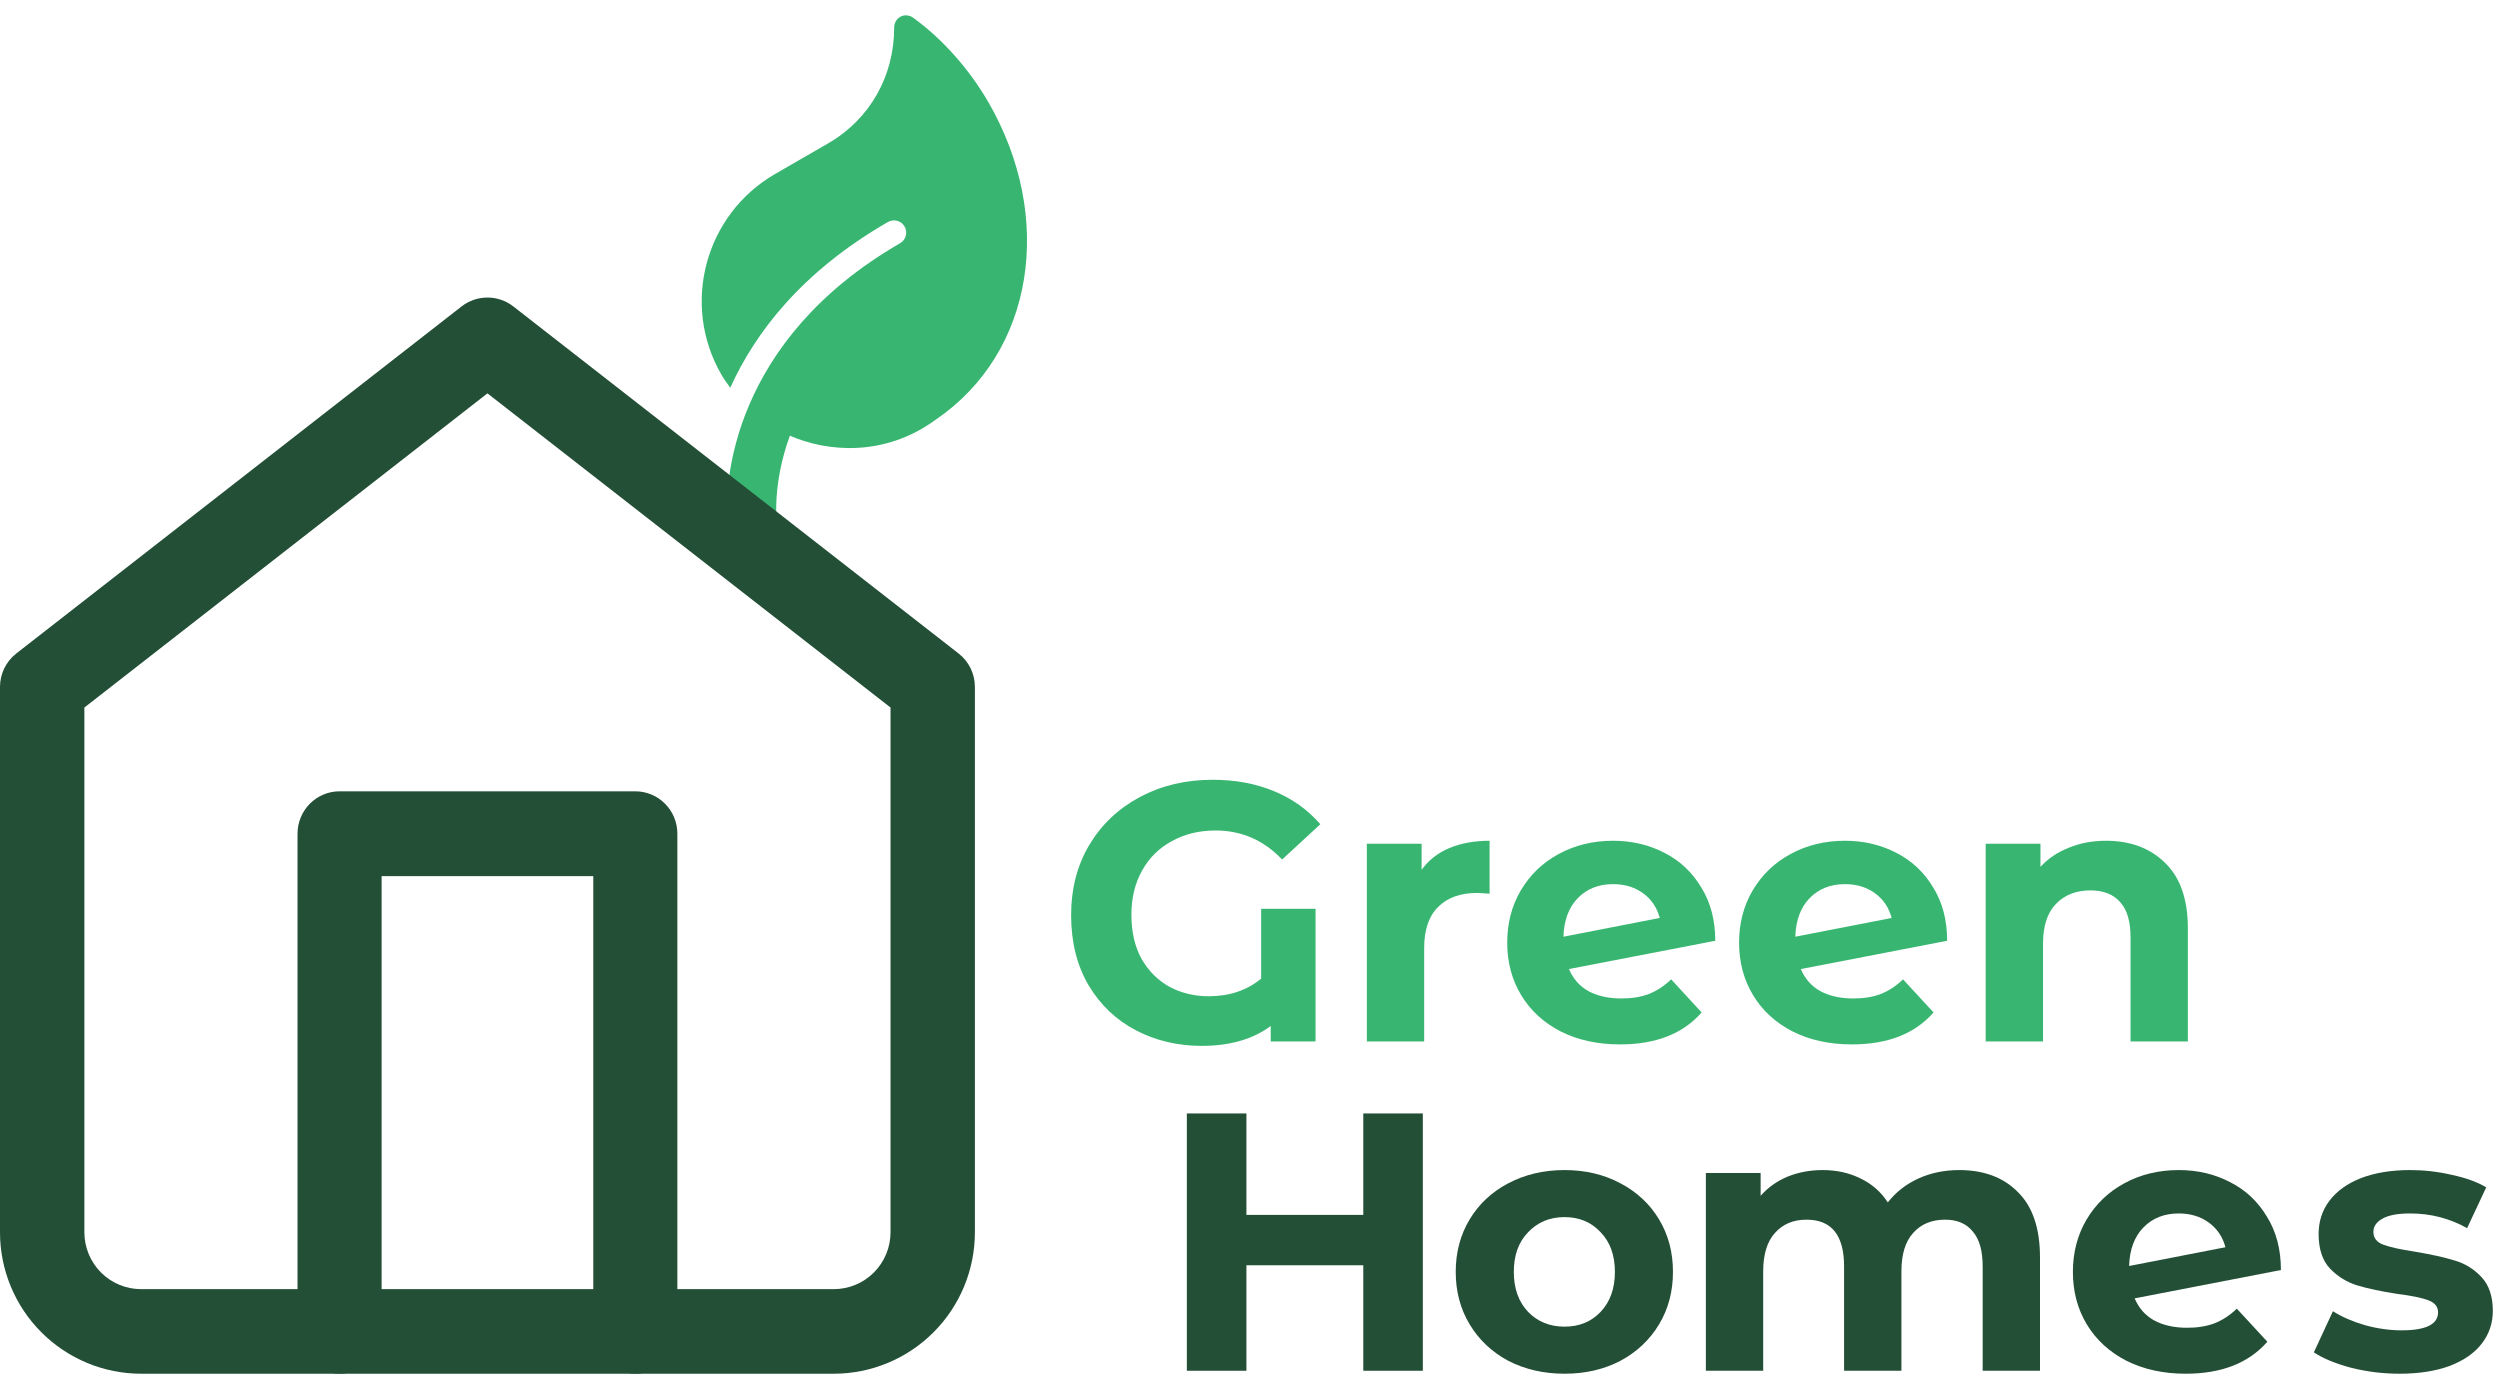 <svg width="76" height="42" viewBox="0 0 76 42" fill="none" xmlns="http://www.w3.org/2000/svg">
<path d="M64.019 25.559C64.764 25.559 65.364 25.783 65.818 26.23C66.28 26.677 66.511 27.34 66.511 28.219V31.661H64.768V28.487C64.768 28.011 64.663 27.657 64.455 27.426C64.246 27.187 63.944 27.068 63.55 27.068C63.11 27.068 62.76 27.206 62.499 27.482C62.238 27.75 62.108 28.152 62.108 28.688V31.661H60.365V25.649H62.03V26.353C62.261 26.1 62.548 25.906 62.89 25.772C63.233 25.63 63.609 25.559 64.019 25.559Z" fill="#38B671"/>
<path d="M56.344 30.353C56.657 30.353 56.932 30.309 57.171 30.219C57.416 30.122 57.644 29.973 57.852 29.772L58.78 30.778C58.214 31.426 57.387 31.75 56.299 31.75C55.621 31.75 55.021 31.62 54.5 31.359C53.978 31.091 53.576 30.722 53.293 30.253C53.01 29.784 52.868 29.251 52.868 28.655C52.868 28.066 53.006 27.537 53.282 27.068C53.565 26.591 53.949 26.223 54.433 25.962C54.925 25.694 55.476 25.559 56.087 25.559C56.66 25.559 57.182 25.683 57.651 25.928C58.12 26.167 58.493 26.517 58.769 26.979C59.052 27.433 59.193 27.973 59.193 28.599L54.746 29.459C54.872 29.757 55.07 29.981 55.338 30.13C55.614 30.279 55.949 30.353 56.344 30.353ZM56.087 26.878C55.647 26.878 55.29 27.02 55.014 27.303C54.738 27.586 54.593 27.977 54.578 28.476L57.506 27.906C57.424 27.593 57.256 27.344 57.003 27.157C56.75 26.971 56.444 26.878 56.087 26.878Z" fill="#38B671"/>
<path d="M49.294 30.353C49.607 30.353 49.883 30.309 50.121 30.219C50.367 30.122 50.594 29.973 50.803 29.772L51.73 30.778C51.164 31.426 50.337 31.75 49.249 31.75C48.572 31.75 47.972 31.62 47.45 31.359C46.929 31.091 46.527 30.722 46.244 30.253C45.961 29.784 45.819 29.251 45.819 28.655C45.819 28.066 45.957 27.537 46.232 27.068C46.516 26.591 46.899 26.223 47.383 25.962C47.875 25.694 48.426 25.559 49.037 25.559C49.611 25.559 50.132 25.683 50.602 25.928C51.071 26.167 51.443 26.517 51.719 26.979C52.002 27.433 52.144 27.973 52.144 28.599L47.696 29.459C47.823 29.757 48.02 29.981 48.288 30.13C48.564 30.279 48.899 30.353 49.294 30.353ZM49.037 26.878C48.598 26.878 48.24 27.02 47.965 27.303C47.689 27.586 47.544 27.977 47.529 28.476L50.456 27.906C50.374 27.593 50.207 27.344 49.953 27.157C49.7 26.971 49.395 26.878 49.037 26.878Z" fill="#38B671"/>
<path d="M43.217 26.442C43.425 26.152 43.705 25.932 44.055 25.783C44.412 25.634 44.822 25.559 45.284 25.559V27.169C45.09 27.154 44.96 27.146 44.893 27.146C44.394 27.146 44.003 27.288 43.72 27.571C43.437 27.847 43.295 28.264 43.295 28.823V31.661H41.552V25.649H43.217V26.442Z" fill="#38B671"/>
<path d="M38.339 27.627H39.993V31.661H38.63V31.191C38.086 31.594 37.386 31.795 36.529 31.795C35.806 31.795 35.143 31.638 34.54 31.326C33.937 31.013 33.456 30.558 33.099 29.962C32.741 29.359 32.562 28.644 32.562 27.817C32.562 27.02 32.745 26.312 33.11 25.694C33.482 25.068 33.996 24.58 34.652 24.23C35.307 23.88 36.045 23.705 36.864 23.705C37.55 23.705 38.172 23.82 38.73 24.051C39.289 24.282 39.758 24.617 40.138 25.057L38.976 26.129C38.417 25.541 37.743 25.247 36.954 25.247C36.455 25.247 36.011 25.355 35.624 25.571C35.236 25.779 34.935 26.077 34.719 26.465C34.503 26.852 34.395 27.299 34.395 27.806C34.395 28.334 34.499 28.785 34.708 29.158C34.924 29.53 35.211 29.813 35.568 30.007C35.926 30.193 36.317 30.286 36.741 30.286C37.375 30.286 37.907 30.108 38.339 29.75V27.627Z" fill="#38B671"/>
<path d="M72.944 41.761C72.445 41.761 71.957 41.701 71.48 41.582C71.004 41.455 70.624 41.299 70.341 41.112L70.921 39.861C71.19 40.032 71.514 40.174 71.894 40.285C72.274 40.39 72.646 40.442 73.011 40.442C73.749 40.442 74.117 40.259 74.117 39.894C74.117 39.723 74.017 39.6 73.816 39.526C73.615 39.451 73.305 39.388 72.888 39.336C72.397 39.261 71.99 39.175 71.67 39.079C71.35 38.982 71.07 38.81 70.832 38.565C70.601 38.319 70.486 37.969 70.486 37.514C70.486 37.134 70.594 36.799 70.81 36.509C71.033 36.211 71.354 35.98 71.771 35.816C72.195 35.652 72.695 35.57 73.268 35.57C73.693 35.57 74.114 35.618 74.531 35.715C74.956 35.805 75.306 35.931 75.581 36.095L75 37.336C74.471 37.038 73.894 36.889 73.268 36.889C72.896 36.889 72.616 36.941 72.43 37.045C72.244 37.149 72.151 37.283 72.151 37.447C72.151 37.633 72.251 37.764 72.452 37.838C72.653 37.913 72.974 37.984 73.413 38.051C73.905 38.133 74.307 38.222 74.62 38.319C74.933 38.408 75.205 38.576 75.436 38.822C75.667 39.068 75.782 39.41 75.782 39.85C75.782 40.222 75.671 40.554 75.447 40.844C75.224 41.135 74.896 41.362 74.464 41.526C74.039 41.682 73.533 41.761 72.944 41.761Z" fill="#234F37"/>
<path d="M66.491 40.364C66.804 40.364 67.079 40.319 67.318 40.23C67.564 40.133 67.791 39.984 67.999 39.783L68.927 40.788C68.361 41.437 67.534 41.761 66.446 41.761C65.768 41.761 65.169 41.63 64.647 41.369C64.126 41.101 63.724 40.733 63.44 40.263C63.157 39.794 63.016 39.261 63.016 38.665C63.016 38.077 63.154 37.548 63.429 37.078C63.712 36.602 64.096 36.233 64.58 35.972C65.072 35.704 65.623 35.57 66.234 35.57C66.808 35.57 67.329 35.693 67.798 35.939C68.268 36.177 68.64 36.527 68.916 36.989C69.199 37.444 69.34 37.984 69.34 38.609L64.893 39.47C65.02 39.768 65.217 39.991 65.485 40.14C65.761 40.289 66.096 40.364 66.491 40.364ZM66.234 36.889C65.794 36.889 65.437 37.03 65.161 37.313C64.886 37.596 64.74 37.987 64.725 38.486L67.653 37.916C67.571 37.604 67.404 37.354 67.15 37.168C66.897 36.982 66.591 36.889 66.234 36.889Z" fill="#234F37"/>
<path d="M59.557 35.57C60.31 35.57 60.906 35.793 61.345 36.24C61.792 36.68 62.016 37.343 62.016 38.229V41.671H60.273V38.498C60.273 38.021 60.172 37.667 59.971 37.436C59.777 37.198 59.498 37.078 59.133 37.078C58.723 37.078 58.399 37.212 58.161 37.481C57.922 37.742 57.803 38.133 57.803 38.654V41.671H56.06V38.498C56.06 37.551 55.68 37.078 54.92 37.078C54.518 37.078 54.197 37.212 53.959 37.481C53.721 37.742 53.601 38.133 53.601 38.654V41.671H51.858V35.659H53.523V36.352C53.747 36.099 54.019 35.905 54.339 35.771C54.667 35.637 55.024 35.57 55.412 35.57C55.836 35.57 56.22 35.656 56.563 35.827C56.905 35.991 57.181 36.233 57.389 36.553C57.635 36.24 57.944 35.998 58.317 35.827C58.697 35.656 59.11 35.57 59.557 35.57Z" fill="#234F37"/>
<path d="M47.562 41.761C46.929 41.761 46.359 41.63 45.852 41.369C45.353 41.101 44.962 40.733 44.679 40.263C44.396 39.794 44.254 39.261 44.254 38.665C44.254 38.069 44.396 37.537 44.679 37.067C44.962 36.598 45.353 36.233 45.852 35.972C46.359 35.704 46.929 35.57 47.562 35.57C48.195 35.57 48.761 35.704 49.26 35.972C49.759 36.233 50.151 36.598 50.434 37.067C50.717 37.537 50.858 38.069 50.858 38.665C50.858 39.261 50.717 39.794 50.434 40.263C50.151 40.733 49.759 41.101 49.26 41.369C48.761 41.63 48.195 41.761 47.562 41.761ZM47.562 40.33C48.009 40.33 48.374 40.181 48.657 39.883C48.947 39.578 49.093 39.172 49.093 38.665C49.093 38.159 48.947 37.756 48.657 37.458C48.374 37.153 48.009 37 47.562 37C47.115 37 46.746 37.153 46.456 37.458C46.165 37.756 46.02 38.159 46.02 38.665C46.02 39.172 46.165 39.578 46.456 39.883C46.746 40.181 47.115 40.33 47.562 40.33Z" fill="#234F37"/>
<path d="M43.254 33.849V41.671H41.444V38.464H37.891V41.671H36.08V33.849H37.891V36.933H41.444V33.849H43.254Z" fill="#234F37"/>
<path d="M27.766 0.543C27.508 0.356 27.18 0.532 27.182 0.848C27.184 2.295 26.456 3.618 25.179 4.356L23.566 5.287C21.43 6.52 20.697 9.254 21.931 11.391C22.012 11.532 22.106 11.658 22.2 11.787C22.954 10.123 24.358 8.269 26.991 6.75C27.168 6.647 27.397 6.708 27.499 6.886C27.602 7.063 27.54 7.292 27.363 7.394C22.296 10.32 21.941 14.666 22.139 16.108C22.195 16.513 22.569 16.797 22.976 16.743C23.385 16.689 23.668 16.313 23.617 15.908C23.605 15.818 23.481 14.699 24.012 13.245C25.175 13.753 26.905 13.88 28.435 12.766C31.467 10.709 32.056 6.585 30.049 3.11C29.465 2.099 28.642 1.176 27.766 0.543Z" fill="#38B671"/>
<path fill-rule="evenodd" clip-rule="evenodd" d="M14.031 9.316C14.494 8.955 15.143 8.955 15.606 9.316L29.141 19.866C29.454 20.11 29.637 20.484 29.637 20.881V37.461C29.637 38.601 29.184 39.695 28.38 40.501C27.575 41.307 26.484 41.761 25.346 41.761H4.29C3.153 41.761 2.061 41.307 1.257 40.501C0.452 39.695 0 38.601 0 37.461V20.881C0 20.484 0.183 20.11 0.495 19.866L14.031 9.316ZM2.565 21.509V37.461C2.565 37.919 2.747 38.359 3.07 38.684C3.394 39.008 3.833 39.19 4.29 39.19H25.346C25.804 39.19 26.243 39.008 26.566 38.684C26.89 38.359 27.072 37.919 27.072 37.461V21.509L14.818 11.958L2.565 21.509Z" fill="#234F37"/>
<path fill-rule="evenodd" clip-rule="evenodd" d="M9.045 25.345C9.045 24.633 9.617 24.056 10.323 24.056H19.314C20.02 24.056 20.592 24.633 20.592 25.345V40.471C20.592 41.183 20.02 41.761 19.314 41.761C18.608 41.761 18.036 41.183 18.036 40.471V26.635H11.601V40.471C11.601 41.183 11.028 41.761 10.323 41.761C9.617 41.761 9.045 41.183 9.045 40.471V25.345Z" fill="#234F37"/>
</svg>
